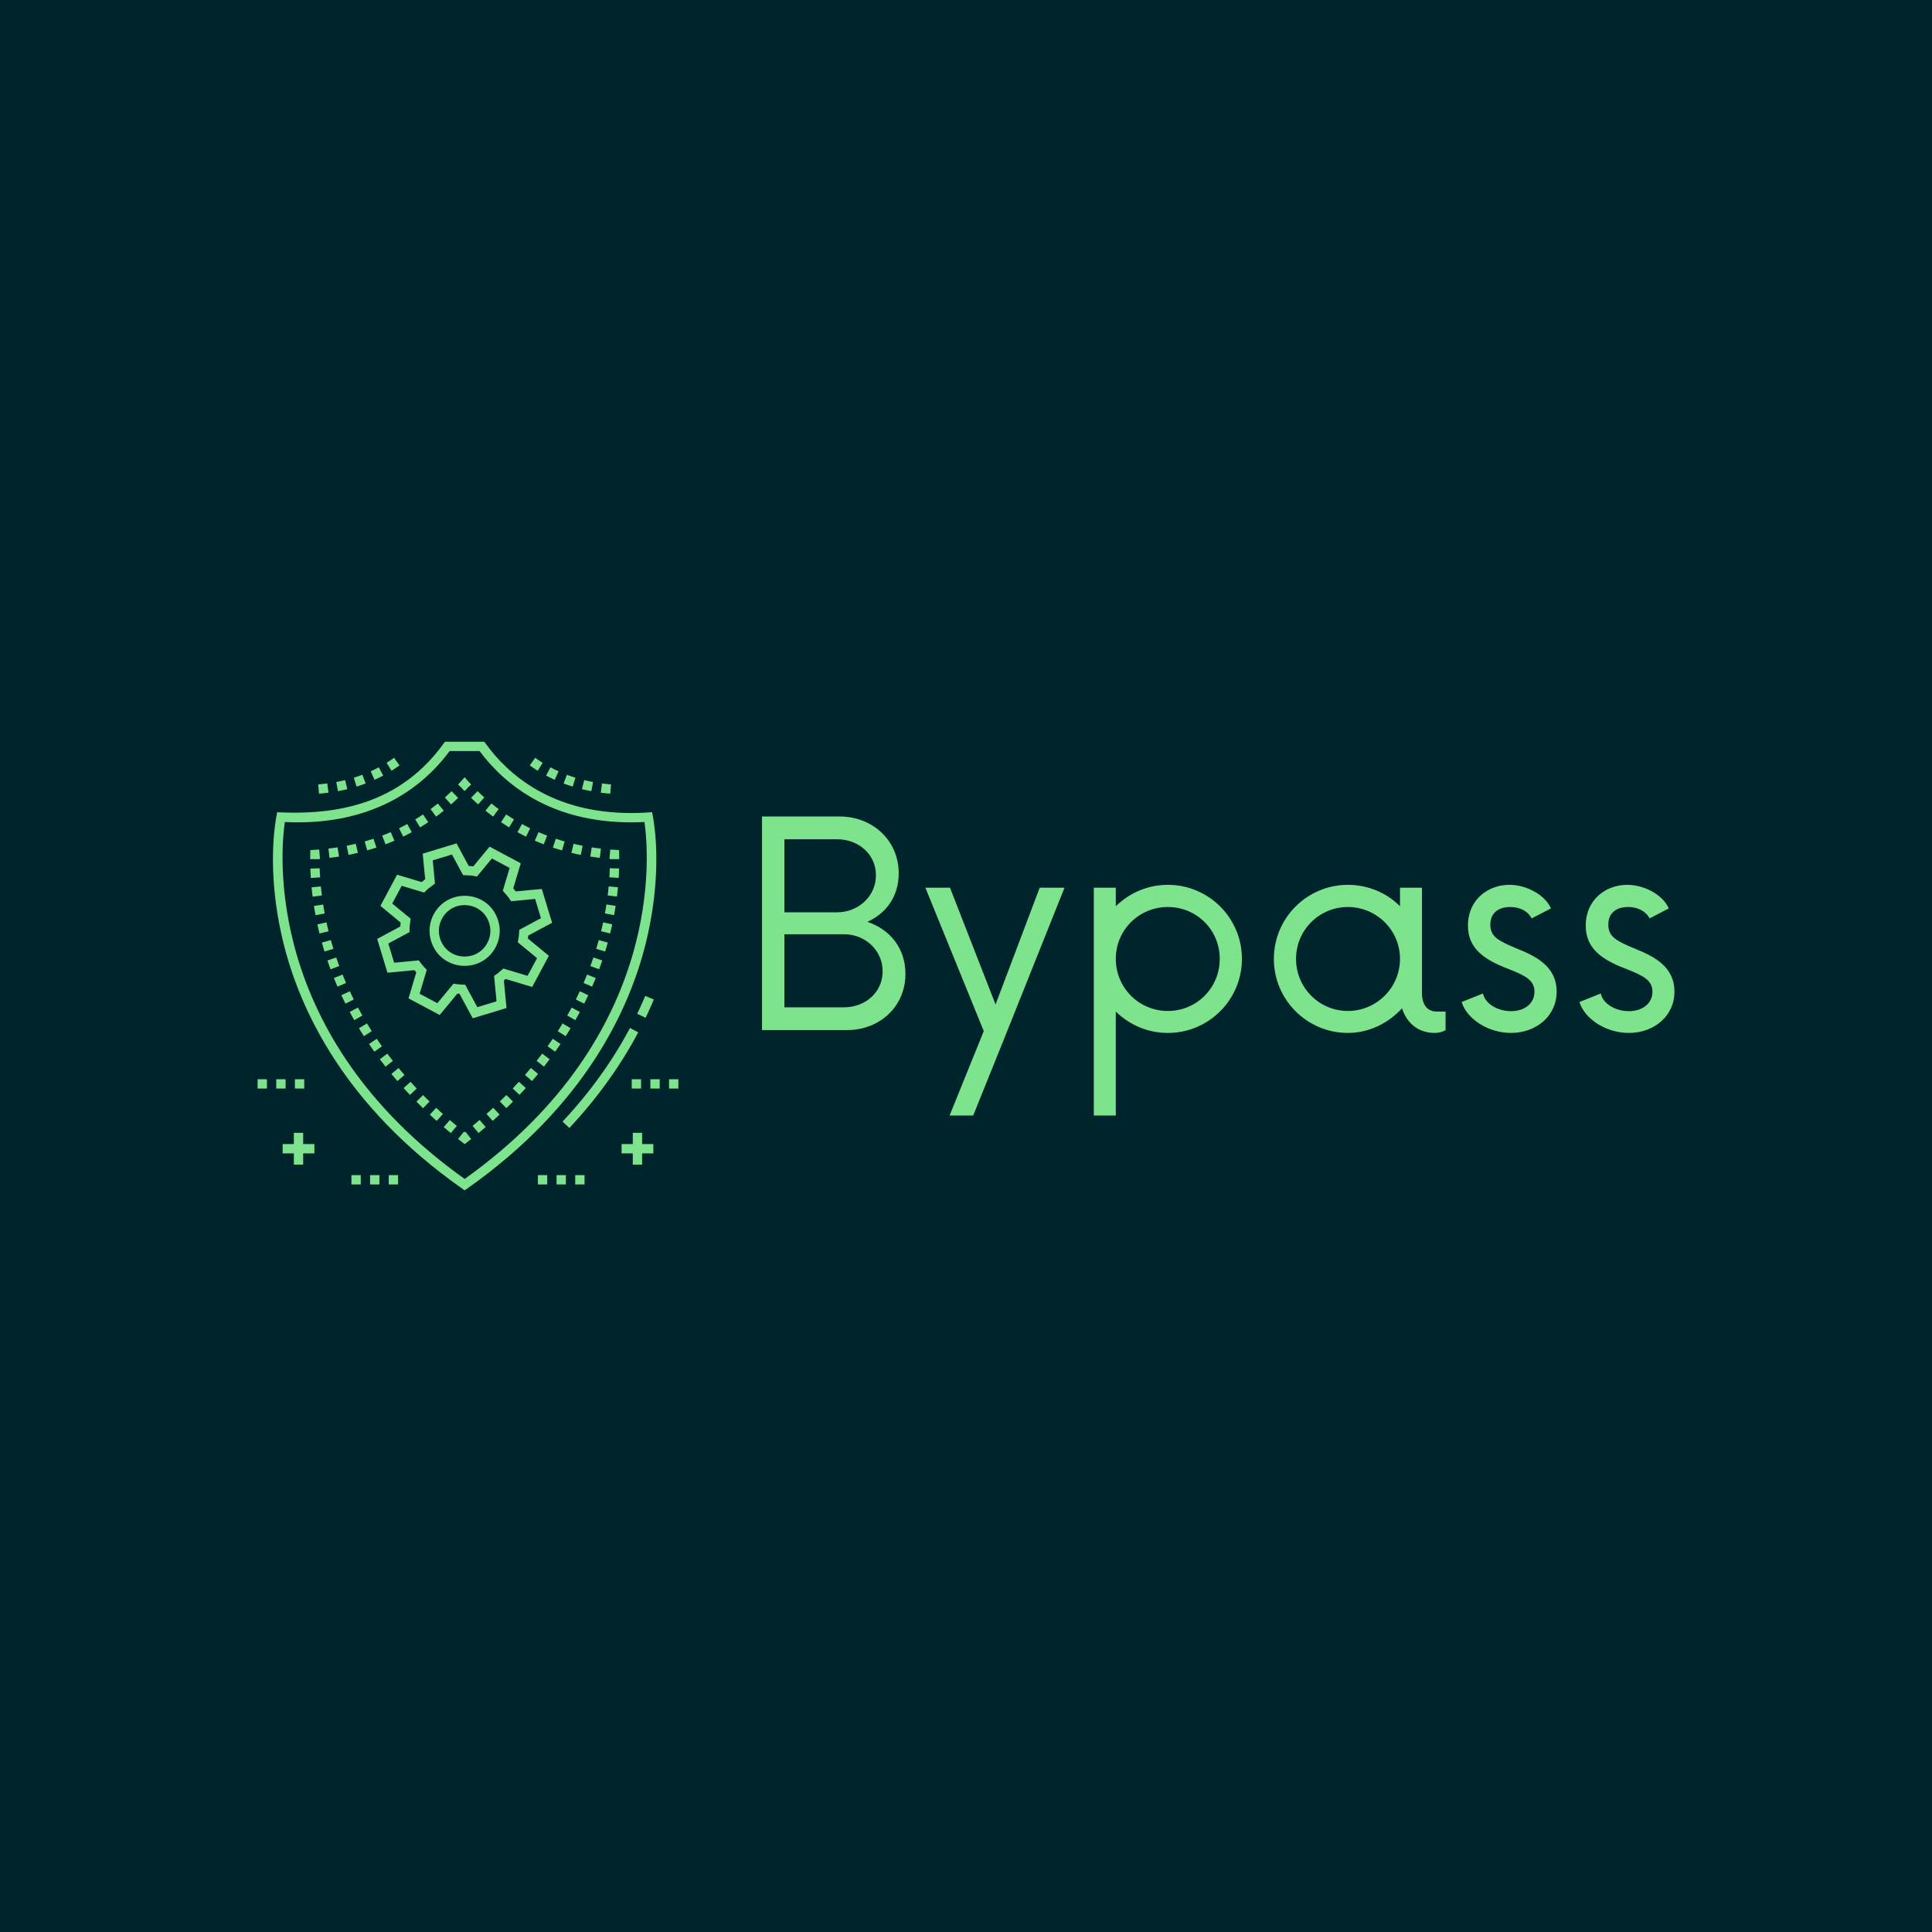 <svg data-v-fde0c5aa="" xmlns="http://www.w3.org/2000/svg" viewBox="0 0 300 300" class="iconLeft"><!----><defs data-v-fde0c5aa=""><!----></defs><rect data-v-fde0c5aa="" fill="#00242B" x="0" y="0" width="300px" height="300px" class="logo-background-square"></rect><defs data-v-fde0c5aa=""><!----></defs><g data-v-fde0c5aa="" id="4ce2e151-e8ac-42d6-b216-7f3f63661caa" fill="#7DE38D" transform="matrix(3.159,0,0,3.159,114.281,119.264)"><path d="M6.46 7.56C7.39 7.14 8.00 6.30 8.00 5.18C8.00 3.54 6.70 2.38 5.09 2.38L1.28 2.38L1.28 12.88L5.46 12.88C7.05 12.88 8.33 11.74 8.33 10.12C8.33 8.84 7.56 7.93 6.46 7.56ZM6.88 5.27C6.88 6.30 6.02 7.09 4.97 7.09L2.38 7.09L2.38 3.50L4.97 3.50C6.02 3.50 6.88 4.23 6.88 5.27ZM5.32 11.76L2.38 11.76L2.38 8.17L5.32 8.17C6.35 8.17 7.21 8.96 7.21 9.99C7.21 11.03 6.35 11.76 5.32 11.76ZM14.93 5.88L12.76 11.62L10.52 5.88L9.31 5.88L12.18 12.93L10.50 17.08L11.66 17.08L13.14 13.41L16.15 5.88ZM21.23 5.74C20.23 5.74 19.34 6.14 18.67 6.79L18.67 5.88L17.59 5.88L17.59 17.08L18.67 17.08L18.67 11.97C19.34 12.62 20.23 13.02 21.23 13.02C23.24 13.02 24.87 11.39 24.87 9.38C24.87 7.37 23.24 5.74 21.23 5.74ZM21.23 11.94C19.81 11.94 18.67 10.80 18.67 9.38C18.67 7.96 19.81 6.83 21.23 6.83C22.65 6.83 23.78 7.96 23.78 9.38C23.78 10.80 22.65 11.94 21.23 11.94ZM34.44 11.97C34.05 11.97 33.72 11.71 33.72 11.06L33.72 5.88L32.64 5.88L32.64 6.79C31.99 6.14 31.08 5.74 30.08 5.74C28.07 5.74 26.44 7.37 26.44 9.38C26.44 11.39 28.07 13.02 30.08 13.02C31.13 13.02 32.08 12.53 32.74 11.81C32.97 12.53 33.53 13.02 34.35 13.02C34.55 13.02 34.74 12.97 34.88 12.88L34.88 11.97ZM30.08 11.94C28.67 11.94 27.53 10.80 27.53 9.38C27.53 7.96 28.67 6.83 30.08 6.83C31.48 6.83 32.64 7.96 32.64 9.38C32.64 10.80 31.48 11.94 30.08 11.94ZM38.10 13.02C39.32 13.02 40.34 12.20 40.34 10.99C40.34 9.73 39.29 9.24 38.38 8.87C37.52 8.51 37.08 8.31 37.08 7.70C37.08 7.11 37.49 6.83 38.06 6.83C38.52 6.83 38.92 7.02 39.11 7.39L40.06 6.90C39.80 6.27 38.90 5.74 38.01 5.74C36.98 5.74 35.98 6.46 35.98 7.74C35.98 8.84 36.72 9.40 37.96 9.87C38.80 10.20 39.25 10.43 39.25 10.99C39.25 11.60 38.73 11.95 38.10 11.95C37.45 11.95 36.82 11.59 36.72 11.08L35.67 11.50C35.93 12.34 36.98 13.02 38.10 13.02ZM43.89 13.02C45.12 13.02 46.13 12.20 46.13 10.99C46.13 9.73 45.08 9.24 44.17 8.87C43.31 8.51 42.88 8.31 42.88 7.70C42.88 7.11 43.28 6.83 43.86 6.83C44.31 6.83 44.71 7.02 44.91 7.39L45.85 6.90C45.59 6.27 44.70 5.74 43.80 5.74C42.77 5.74 41.77 6.46 41.77 7.74C41.77 8.84 42.51 9.40 43.75 9.87C44.59 10.20 45.05 10.43 45.05 10.99C45.05 11.60 44.52 11.95 43.89 11.95C43.24 11.95 42.61 11.59 42.51 11.08L41.46 11.50C41.72 12.34 42.77 13.02 43.89 13.02Z"></path></g><defs data-v-fde0c5aa=""><!----></defs><g data-v-fde0c5aa="" id="bb361599-cf0f-429b-97b2-090c1ae3afc9" stroke="none" fill="#7DE38D" transform="matrix(0.724,0,0,0.724,37.193,114.531)"><path d="M88.858 56.177l-1.843-.776a85.42 85.42 0 0 1-1.727 3.83l1.803.867a87.151 87.151 0 0 0 1.767-3.921zM48.285 84.656l-.164-.129-1.246 1.564 1.41 1.108 1.41-1.108-1.246-1.564zM16.303 38.092l1.967-.367a68.156 68.156 0 0 1-.332-1.925l-1.975.312c.101.646.215 1.307.34 1.98zM37.946 78.08c.464.472.938.942 1.42 1.411l1.395-1.434c-.473-.46-.937-.919-1.39-1.38l-1.425 1.404zM31.701 67.79L30.1 68.986c.396.53.802 1.06 1.22 1.59l1.572-1.235a82.782 82.782 0 0 1-1.19-1.553zM36.68 73.83l-1.486 1.339c.444.49.897.982 1.36 1.472l1.454-1.374a81.02 81.02 0 0 1-1.327-1.437zM27.334 61.304l-1.713 1.032c.34.567.693 1.135 1.056 1.704l1.687-1.074a77.565 77.565 0 0 1-1.03-1.662zM19.59 43.429l-1.925.537c.177.635.365 1.278.565 1.927l1.912-.589a71.429 71.429 0 0 1-.551-1.875zM23.655 54.41l-1.812.846c.28.6.571 1.202.874 1.807l1.789-.894a72.485 72.485 0 0 1-.85-1.76zM17.155 42.02l1.942-.479a67.533 67.533 0 0 1-.44-1.902l-1.956.422c.139.644.29 1.297.454 1.96zM40.815 80.87c.484.451.976.901 1.477 1.35l1.334-1.49c-.491-.44-.974-.88-1.447-1.322l-1.364 1.463zM18.848 47.804c.212.626.435 1.257.672 1.893l1.875-.694a72.205 72.205 0 0 1-.653-1.84l-1.894.641zM15.68 34.118l1.985-.25a65.08 65.08 0 0 1-.216-1.94l-1.99.191c.063.65.136 1.316.222 2zM21.018 53.425l1.834-.797a66.379 66.379 0 0 1-.752-1.8l-1.858.743c.246.614.505 1.232.776 1.854zM24.607 60.604l1.739-.988a70.264 70.264 0 0 1-.942-1.711l-1.765.94c.311.584.634 1.17.968 1.76zM43.795 83.54c.5.431 1.01.861 1.528 1.29l1.276-1.54c-.507-.42-1.006-.842-1.497-1.265l-1.307 1.514zM34.12 70.866l-1.544 1.272c.421.51.852 1.02 1.292 1.531l1.514-1.306c-.43-.499-.852-.998-1.263-1.497zM28.92 67.367l1.629-1.16a75.212 75.212 0 0 1-1.111-1.606l-1.66 1.116c.369.549.75 1.1 1.142 1.65zM15.195 28.102c.022.644.054 1.316.1 2.012l1.996-.13a64.027 64.027 0 0 1-.098-1.95l-1.998.068zM16.23 26.07h.014l.918-.003v-.061l.087-.007-.158-1.994c-.325.026-.652.049-.982.069l-.922.056-.017.924c-.006.33-.009.669-.008 1.019l1.069-.003zM29.361 23.585l-.63-1.897c-.617.204-1.248.4-1.892.583l.549 1.923c.672-.191 1.33-.395 1.973-.609zM25.39 24.72l-.467-1.945c-.634.152-1.278.293-1.937.423l.387 1.962a48.969 48.969 0 0 0 2.017-.44zM21.343 25.518l-.31-1.976c-.644.101-1.3.19-1.966.269l.233 1.986a52.545 52.545 0 0 0 2.043-.28zM40.473 18.143l-1.12-1.658c-.536.361-1.09.717-1.663 1.065l1.04 1.709c.6-.365 1.181-.737 1.743-1.116zM33.224 22.11l-.8-1.835c-.594.26-1.204.508-1.83.747l.714 1.868c.654-.25 1.292-.51 1.916-.78zM36.938 20.293l-.96-1.755c-.569.311-1.155.615-1.756.909l.879 1.797c.629-.308 1.24-.625 1.837-.95zM43.797 15.68l-1.264-1.55c-.5.408-1.02.814-1.561 1.214l1.191 1.606a46.48 46.48 0 0 0 1.634-1.27zM46.882 12.925l-1.399-1.43c-.459.45-.94.9-1.445 1.35l1.332 1.493a45.148 45.148 0 0 0 1.512-1.413zM48.22 11.436l.057-.054.058.055c.232-.249.456-.495.675-.74l.67-.627a40.579 40.579 0 0 1-.658-.72l-.745-.834-.745.834c-.213.238-.431.479-.658.72l.674.63c.218.244.44.49.672.736zM62.337 19.448a44.256 44.256 0 0 1-1.759-.91l-.959 1.754c.596.326 1.21.644 1.839.952l.879-1.796zM69.73 22.275a46.699 46.699 0 0 1-1.894-.585l-.631 1.898a47.28 47.28 0 0 0 1.976.61l.549-1.923zM55.58 15.34a43.13 43.13 0 0 1-1.564-1.216l-1.264 1.55c.524.427 1.07.852 1.634 1.272l1.193-1.606zM77.509 23.813a50.927 50.927 0 0 1-1.968-.268l-.309 1.976c.67.104 1.352.197 2.044.278l.233-1.986zM58.864 17.549c-.574-.35-1.13-.706-1.669-1.068l-1.115 1.66c.563.379 1.144.75 1.743 1.116l1.041-1.708zM51.179 14.33l1.33-1.492c-.505-.451-.987-.902-1.446-1.351l-1.399 1.428c.48.47.984.944 1.515 1.416zM73.587 23.2c-.66-.13-1.305-.271-1.939-.423l-.466 1.944c.659.159 1.332.306 2.018.441l.387-1.963zM65.969 21.024c-.626-.24-1.237-.49-1.835-.748l-.795 1.835c.623.27 1.262.531 1.915.781l.715-1.868zM79.439 26.077l.917-.006.01.001 1.073-.007a67.515 67.515 0 0 0-.013-1.012l-.02-.92-.92-.057c-.329-.02-.657-.043-.98-.069l-.16 1.994.093.007v.069zM68.262 62.96l1.683 1.079c.366-.57.72-1.138 1.06-1.705l-1.71-1.034a77.424 77.424 0 0 1-1.033 1.66zM72.13 56.167l1.79.895a75.46 75.46 0 0 0 .875-1.807l-1.813-.847c-.272.583-.556 1.17-.851 1.76zM79.939 40.053l-1.956-.421c-.134.625-.28 1.26-.44 1.903l1.942.479c.164-.664.315-1.317.454-1.96zM81.165 32.102l-1.992-.186a61.69 61.69 0 0 1-.21 1.941l1.984.247c.086-.685.157-1.353.218-2.002zM81.412 28.08l-2-.059a57.385 57.385 0 0 1-.089 1.948l1.996.125c.044-.697.074-1.37.093-2.014zM76.502 45.3l1.912.588c.2-.65.388-1.294.565-1.93l-1.928-.534a69.175 69.175 0 0 1-.549 1.876zM75.248 49l1.875.696c.236-.637.46-1.269.673-1.895l-1.895-.642A65.507 65.507 0 0 1 75.248 49zM49.99 83.276l1.276 1.54c.518-.43 1.028-.86 1.529-1.29L51.49 82.01c-.491.422-.991.845-1.5 1.266zM80.67 36.096l-1.977-.305c-.097.63-.206 1.272-.326 1.927l1.967.36c.124-.672.236-1.334.336-1.982zM63.72 69.334l1.571 1.237c.418-.53.825-1.06 1.223-1.589l-1.6-1.201a83.342 83.342 0 0 1-1.193 1.553zM61.224 72.352l1.511 1.308c.442-.51.873-1.02 1.295-1.529l-1.54-1.275c-.413.498-.835.997-1.266 1.496zM52.965 80.717l1.336 1.49c.5-.45.993-.9 1.476-1.35l-1.363-1.463c-.474.442-.957.883-1.45 1.323zM67.7 67.362c.39-.55.773-1.099 1.143-1.647l-1.656-1.12c-.363.535-.735 1.07-1.117 1.608l1.63 1.159zM58.592 75.256l1.453 1.374c.463-.49.917-.98 1.361-1.47l-1.482-1.342c-.435.48-.88.958-1.332 1.438zM55.836 78.044l1.394 1.433c.483-.469.957-.938 1.421-1.408l-1.422-1.406c-.456.46-.92.92-1.393 1.38zM76.4 51.57l-1.856-.747c-.24.596-.492 1.197-.755 1.803l1.834.797c.27-.622.528-1.24.776-1.852zM72.995 58.846l-1.764-.944c-.304.568-.619 1.139-.945 1.712l1.738.989c.334-.588.659-1.174.971-1.757zM83.747 62.28c-3.764 7.098-8.632 13.854-14.466 20.081l1.46 1.368c5.954-6.357 10.925-13.258 14.774-20.511l-1.768-.938zM21.108 11.494a36.516 36.516 0 0 0 2.01-.432l-.476-1.942c-.616.15-1.25.287-1.899.409l.365 1.965zM33.148 4.339c-.521.375-1.061.737-1.604 1.075l1.057 1.699c.582-.363 1.159-.75 1.716-1.152l-1.17-1.622zM17.045 12.034c.695-.057 1.374-.13 2.036-.217l-.26-1.983c-.63.083-1.278.153-1.94.207l.164 1.993zM25.102 10.514c.67-.207 1.32-.43 1.95-.668l-.706-1.87c-.591.222-1.202.432-1.833.627l.59 1.91zM29.87 6.381c-.558.298-1.136.583-1.735.854l.824 1.823c.627-.283 1.25-.59 1.852-.912l-.94-1.765zM73.444 11.062c.653.16 1.322.304 2.01.432l.365-1.965a34.602 34.602 0 0 1-1.898-.41l-.477 1.943zM66.692 6.381l-.941 1.765c.603.321 1.226.629 1.853.912l.824-1.822c-.6-.271-1.178-.557-1.736-.854zM63.415 4.34l-1.17 1.621c.558.402 1.135.79 1.717 1.152l1.056-1.698a28.5 28.5 0 0 1-1.603-1.076zM70.217 7.975l-.707 1.871c.63.238 1.28.46 1.95.668l.59-1.911a31.174 31.174 0 0 1-1.833-.628zM77.481 11.817c.662.087 1.341.16 2.036.217l.165-1.993a39.72 39.72 0 0 1-1.94-.207l-.26 1.983z"></path><path d="M8.072 16.003c-1.392 6.952-1.34 17.077 1.3 27.875C12.855 58.122 22.335 78.85 47.71 96.706l.575.406.576-.406C74.226 78.84 83.704 58.114 87.19 43.872c2.641-10.799 2.693-20.921 1.302-27.869-.543.03-2.216.179-4.488.179H84c-16.873 0-26.282-8.092-31.203-14.88l-.3-.414h-8.443l-.3.414C35.132 13.21 22.689 16.792 8.073 16.003zM45.07 2.888h6.411c5.274 7.077 15.143 15.295 32.522 15.294.932 0 1.887-.025 2.846-.073.914 6.254 4.703 45.713-38.565 76.554C5.06 63.87 8.808 24.37 9.716 18.109c14.329.722 26.968-3.955 35.354-15.22z"></path><path d="M29.525 43.18l2.204 7.253 5.779-.552c.13.162.264.321.404.477l-1.666 5.578 6.683 3.569 3.789-4.584c.156.017.312.03.469.042l2.83 5.243 7.245-2.201-.562-5.927c.123-.095.247-.196.373-.301l5.7 1.71 3.57-6.686-4.49-3.699c.028-.206.052-.418.07-.636l5.114-2.749-2.204-7.253-5.6.533c-.172-.231-.346-.45-.524-.66l1.608-5.377-6.684-3.569-3.498 4.233c-.33-.047-.658-.08-.983-.1l-2.607-4.833-7.254 2.203.527 5.462c-.26.2-.513.41-.76.632l-5.27-1.578-3.569 6.685 4.334 3.573c-.032.28-.057.563-.072.845l-4.956 2.666zm3.229-7.587l2.028-3.798 4.82 1.444c.861-.728-.26-.015 2.317-1.927l-.48-4.98 4.122-1.253 2.382 4.418c2.983.122 2.08.2 2.99.3l3.2-3.872 3.799 2.03-1.464 4.896c1.835 2.066 1.25 1.557 1.79 2.247l5.137-.488 1.251 4.121-4.656 2.504-.026.565c-.054 1.114-.221 1.702-.289 2.1l4.132 3.404L61.78 51.1l-5.204-1.561c-1.906 1.675-1.336 1.076-1.975 1.577l.517 5.45L51 57.817l-2.596-4.808c-.98-.08.052.116-2.515-.224l-3.46 4.186-3.798-2.029 1.53-5.126c-.65-.755-.073.126-1.725-2.033l-5.27.503-1.252-4.121 4.542-2.444c.086-1.126-.172.19.242-2.877l-3.944-3.251z"></path><path d="M54.911 44.989a7.47 7.47 0 0 0 .562-5.725c-1.975-6.502-10.719-7.163-13.822-1.356a7.47 7.47 0 0 0-.561 5.725c1.955 6.437 10.684 7.225 13.821 1.356zm-11.495-6.14c2.299-4.302 8.706-3.734 10.143.996a5.476 5.476 0 0 1-.412 4.202c-2.299 4.302-8.707 3.735-10.143-.995a5.477 5.477 0 0 1 .412-4.202zM71.997 93.837h2v2h-2zM67.997 93.837h2v2h-2zM63.997 93.837h2v2h-2zM88.122 73.283h2v2h-2zM92.122 73.283h2v2h-2zM84.122 73.283h2v2h-2zM88.752 87.18h-2.405v-2.405h-2v2.405H81.94v2h2.406v2.405h2V89.18h2.405zM24.003 93.837h2v2h-2zM28.003 93.837h2v2h-2zM32.003 93.837h2v2h-2zM7.878 73.283h2v2h-2zM3.878 73.283h2v2h-2zM11.878 73.283h2v2h-2zM11.653 91.585h2V89.18h2.406v-2h-2.406v-2.405h-2v2.405H9.248v2h2.405z"></path></g><!----></svg>